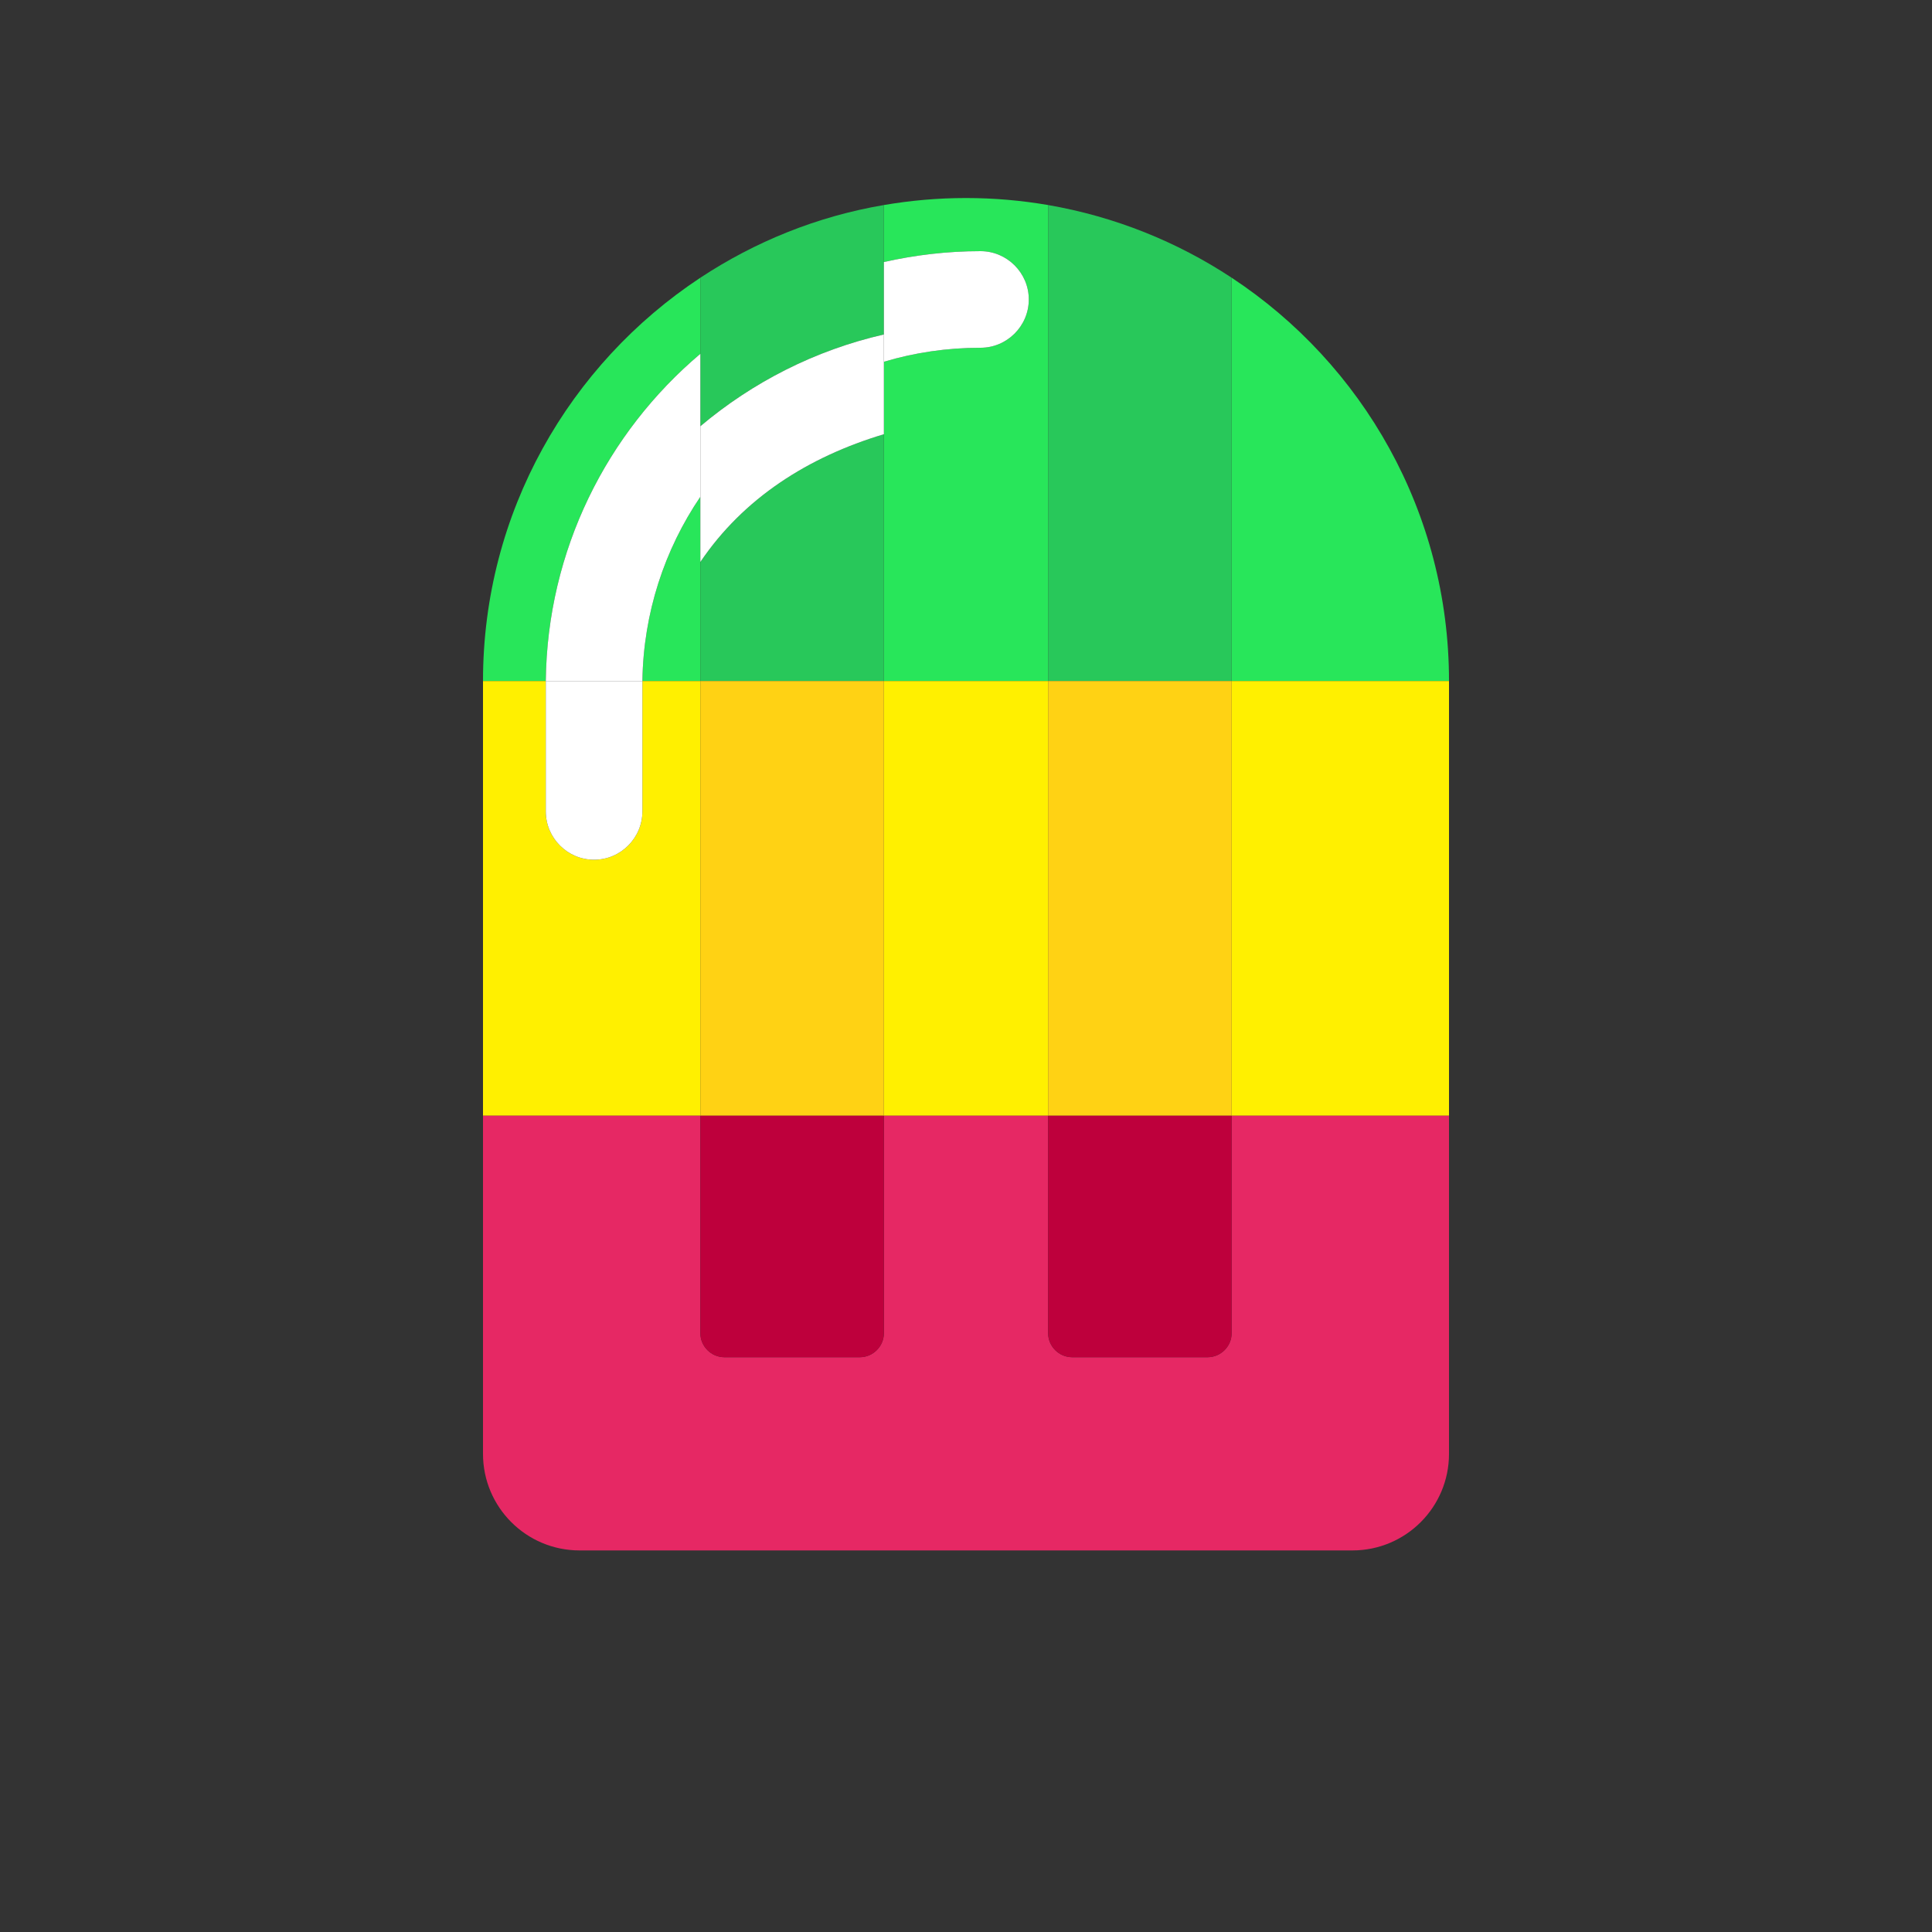 <?xml version="1.0" encoding="utf-8"?>
<!-- Generator: Adobe Illustrator 23.0.1, SVG Export Plug-In . SVG Version: 6.00 Build 0)  -->
<svg version="1.0" id="Layer_1" xmlns="http://www.w3.org/2000/svg" xmlns:xlink="http://www.w3.org/1999/xlink" x="0px" y="0px" width="800px" height="800px"
	 viewBox="0 0 800 800" enable-background="new 0 0 800 800" xml:space="preserve">
<rect x="0" y="0" width="800" height="800" fill="#333333" stroke="none"/>
<g>
	<g>
		<path fill="#28E65A" d="M600,282c0-69.8-35.8-131.3-90-167v167H600z"/>
	</g>
	<g>
		<path fill="#28E65A" d="M290,146.5V115c-54.2,35.8-90,97.2-90,167h26C226.6,227.7,251.4,179.1,290,146.5z"/>
	</g>
	<g>
		<path fill="#28E65A" d="M290,205.7c-14.8,21.8-23.6,48.1-24,76.3h24v-49.3V205.7z"/>
	</g>
	<g>
		<path fill="#28E65A" d="M406,104c11,0,20,9,20,20s-9,20-20,20c-13.9,0-27.3,2-40,5.8v30V282h68V84.9C422.9,83,411.6,82,400,82
			s-22.9,1-34,2.9v23.6C378.9,105.6,392.3,104,406,104z"/>
	</g>
	<g>
		<rect x="366" y="282" fill="#FFF000" width="68" height="180"/>
	</g>
	<g>
		<rect x="510" y="282" fill="#FFF000" width="90" height="180"/>
	</g>
	<g>
		<path fill="#FFF000" d="M290,282h-24c0,0.7,0,1.3,0,2v52c0,11-9,20-20,20s-20-9-20-20v-52c0-0.7,0-1.3,0-2h-26v180h90V282z"/>
	</g>
	<g>
		<path fill="#E62864" d="M510,552c0,5.5-4.5,10-10,10h-56c-5.5,0-10-4.5-10-10v-90h-68v90c0,5.5-4.5,10-10,10h-56
			c-5.5,0-10-4.5-10-10v-90h-90v140c0,22.1,17.9,40,40,40h320c22.1,0,40-17.9,40-40V462h-90V552z"/>
	</g>
	<g>
		<path fill="#28C85A" d="M366,179.8c-31.3,9.4-58.1,26.4-76,52.9V282h76V179.8z"/>
	</g>
	<g>
		<path fill="#28C85A" d="M290,176.5c21.6-18.2,47.5-31.5,76-38v-30V84.9c-27.7,4.7-53.4,15.2-76,30.1v31.5V176.5z"/>
	</g>
	<g>
		<rect x="290" y="282" fill="#FFD214" width="76" height="180"/>
	</g>
	<g>
		<path fill="#BE003C" d="M290,552c0,5.5,4.5,10,10,10h56c5.5,0,10-4.5,10-10v-90h-76V552z"/>
	</g>
	<g>
		<path fill="#28C85A" d="M510,282V115c-22.6-14.9-48.3-25.3-76-30.1V282H510z"/>
	</g>
	<g>
		<rect x="434" y="282" fill="#FFD214" width="76" height="180"/>
	</g>
	<g>
		<path fill="#BE003C" d="M434,552c0,5.5,4.5,10,10,10h56c5.5,0,10-4.5,10-10v-90h-76V552z"/>
	</g>
	<g>
		<path fill="#FFFFFF" d="M290,176.5v-30c-38.6,32.6-63.4,81.2-64,135.5h40c0.4-28.2,9.2-54.5,24-76.3V176.5z"/>
	</g>
	<g>
		<path fill="#FFFFFF" d="M226,284v52c0,11,9,20,20,20s20-9,20-20v-52c0-0.7,0-1.3,0-2h-40C226,282.7,226,283.3,226,284z"/>
	</g>
	<g>
		<path fill="#FFFFFF" d="M406,144c11,0,20-9,20-20s-9-20-20-20c-13.7,0-27.1,1.6-40,4.5v30v11.3C378.7,146,392.1,144,406,144z"/>
	</g>
	<g>
		<path fill="#FFFFFF" d="M290,232.7c17.9-26.5,44.7-43.5,76-52.9v-30v-11.3c-28.5,6.5-54.4,19.8-76,38v29.2V232.7z"/>
	</g>
</g>
</svg>
